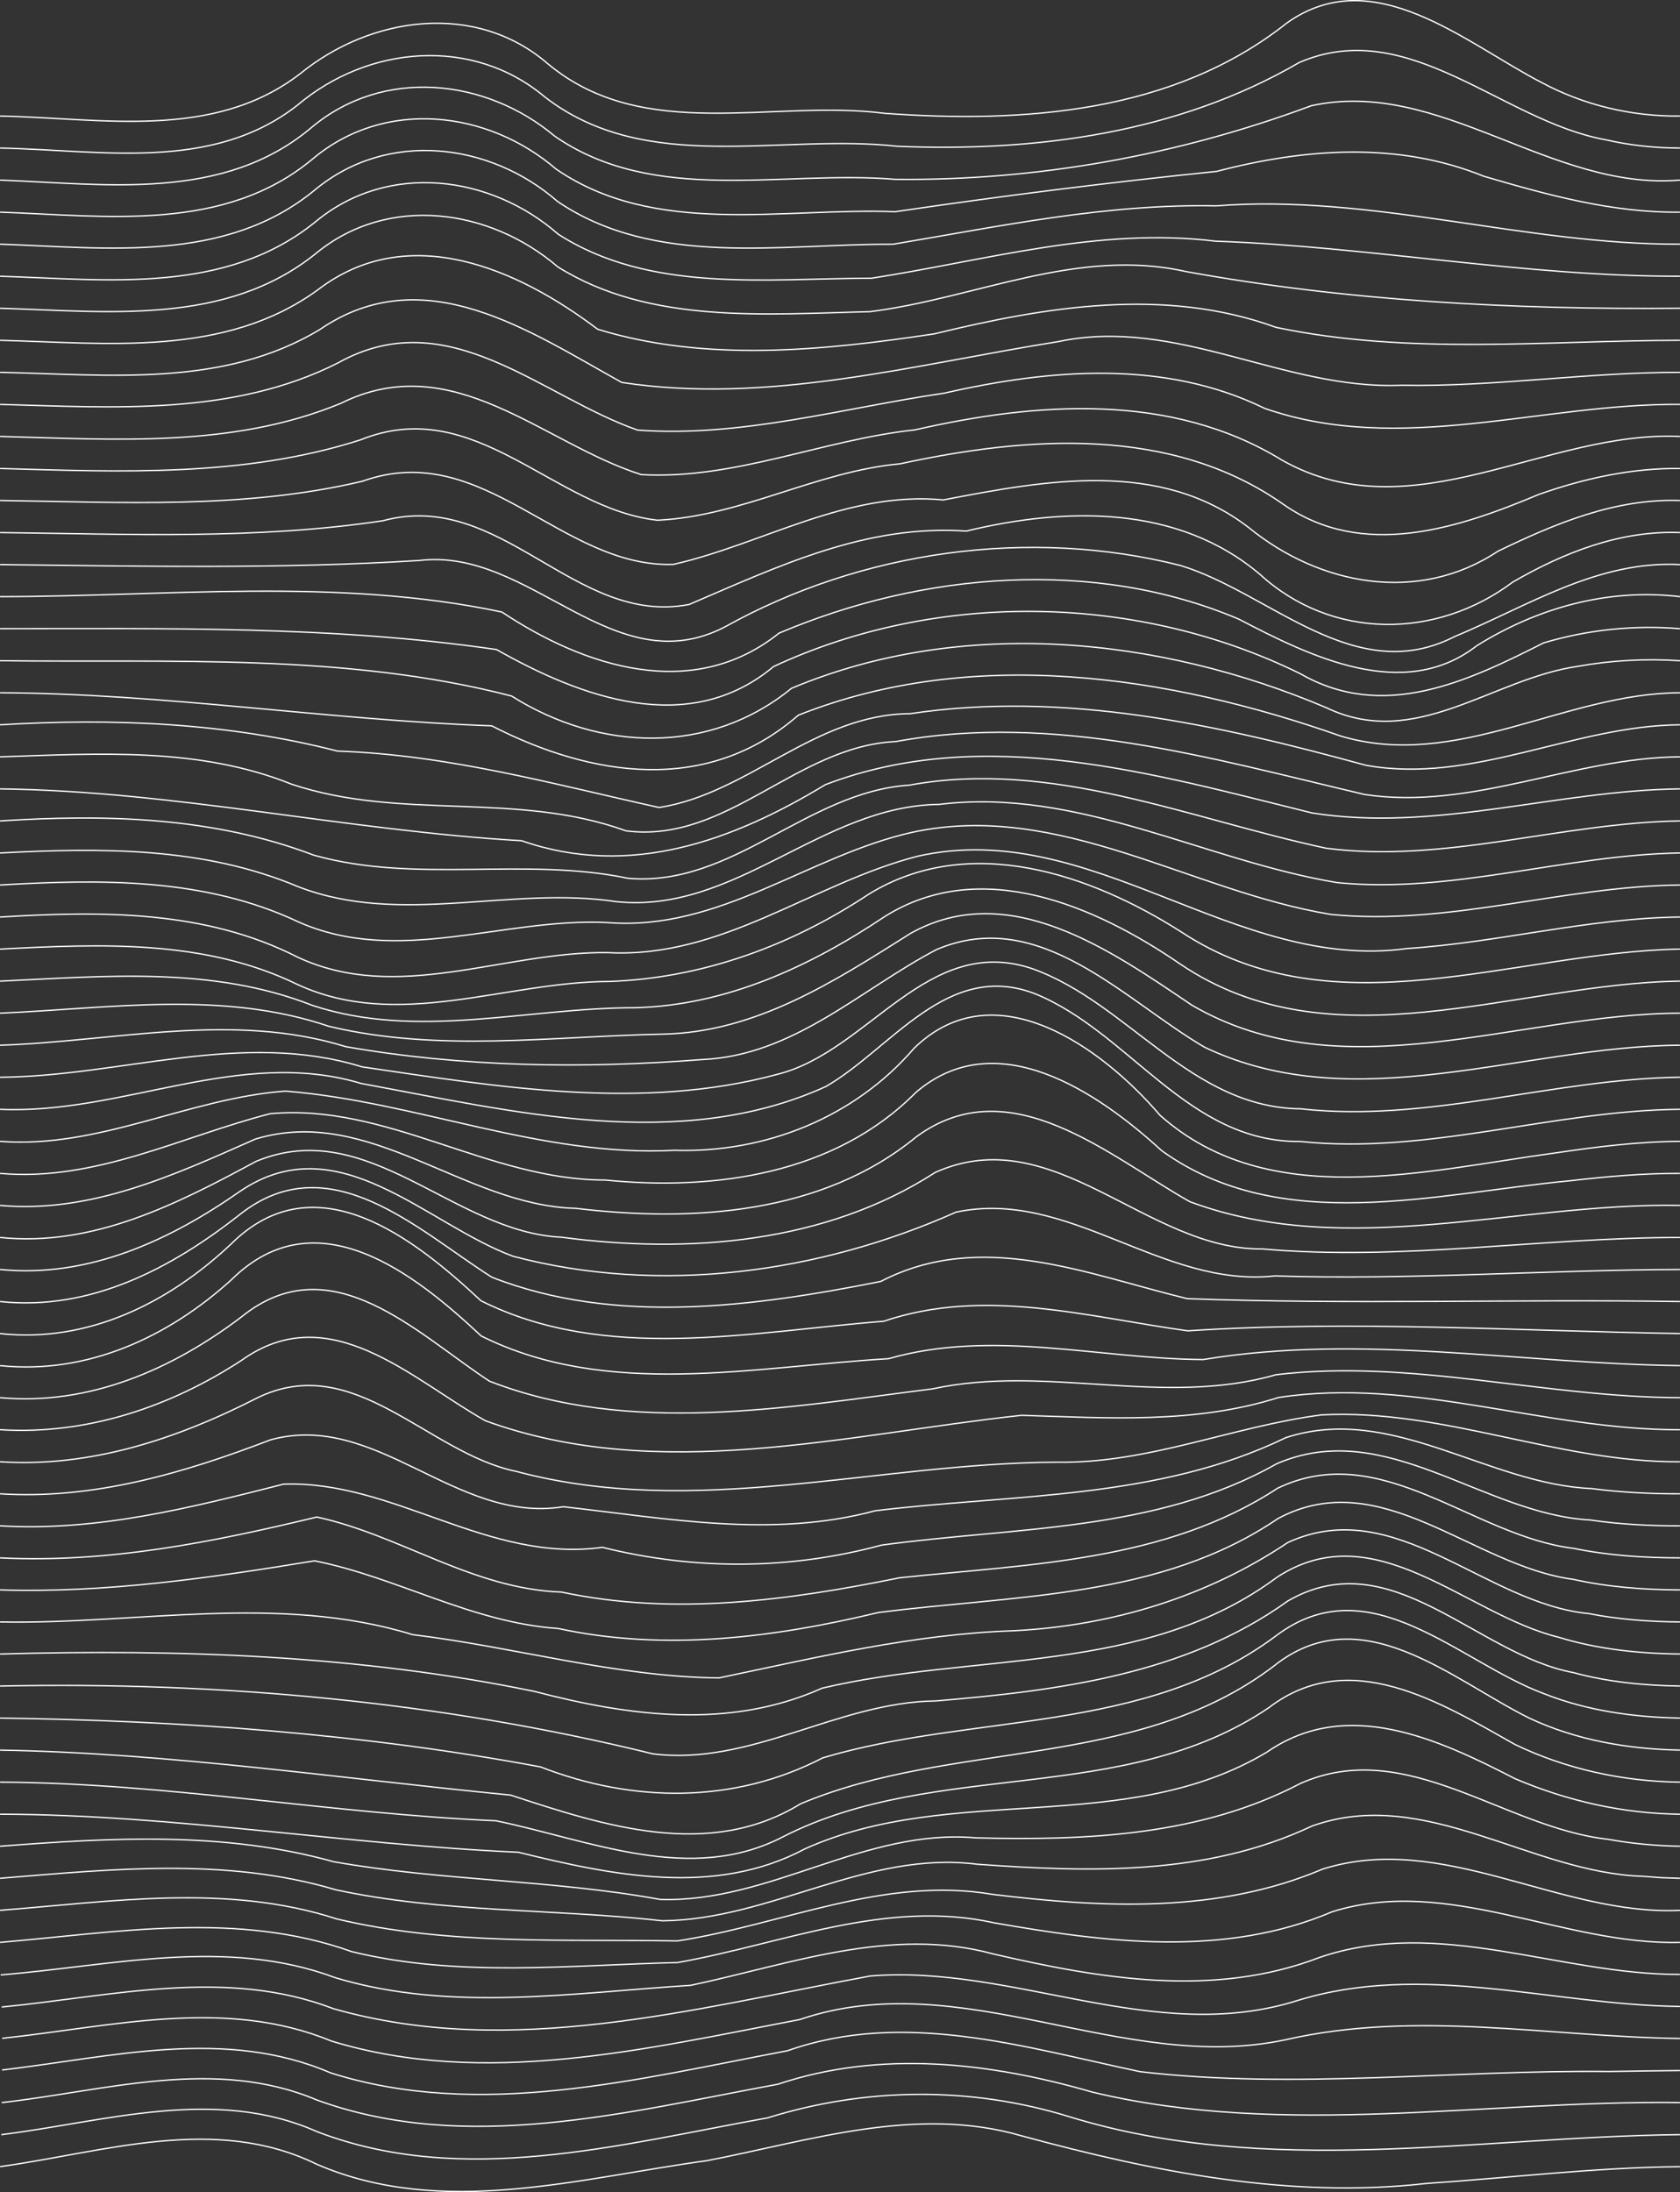 <?xml version="1.0" encoding="UTF-8" standalone="no"?>
<!-- Created with Inkscape (http://www.inkscape.org/) -->

<svg
   version="1.1"
   id="svg1"
   width="424.038"
   height="553.16"
   viewBox="0 0 424.038 553.16"
   xmlns="http://www.w3.org/2000/svg"
   xmlns:svg="http://www.w3.org/2000/svg">
  <rect x="0" y="0" width="424.038" height="553.16" fill="#333333" stroke="none"/>
  <defs
     id="defs1" />
  <g
     id="g1"
     transform="translate(-612.735,-483.994)">
    <g
       id="group-R5"
       transform="translate(0.802)">
      <g
         id="long-vertical-waves"
         transform="translate(174.742,431.245)">
        <title
           id="title589">long-vertical-waves</title>
        <path
           id="path64"
           d="m 437.209,82.028 c 25.463,0.501 53.737,6.235 75.683,-10.635 17.88,-14.581 44.377,-18.36 62.673,-2.472 24.243,20.112 56.615,8.781 84.956,12.429 35.025,2.543 72.869,-0.096 101.482,-22.798 21.871,-15.591 45.017,5.041 64.254,15 10.705,5.751 22.807,8.621 34.951,8.477"
           style="fill:none;stroke:#ffffff;stroke-width:0.333;stroke-linecap:butt;stroke-linejoin:miter;stroke-miterlimit:10;stroke-dasharray:none;stroke-opacity:1" />
        <path
           id="path65"
           d="m 437.209,90.112 c 25.259,0.472 53.402,6.131 75.054,-10.818 17.784,-15.069 44.187,-17.465 62.489,-2.043 25.716,19.829 59.277,9.102 88.928,12.409 34.925,1.458 70.803,-3.317 101.441,-21.135 27.597,-11.935 51.263,14.805 77.309,19.482 6.15,1.432 12.468,2.081 18.778,2.105"
           style="fill:none;stroke:#ffffff;stroke-width:0.333;stroke-linecap:butt;stroke-linejoin:miter;stroke-miterlimit:10;stroke-dasharray:none;stroke-opacity:1" />
        <path
           id="path66"
           d="m 437.209,98.194 c 26.667,0.979 56.319,5.507 78.558,-13.232 18.134,-15.265 44.002,-12.487 61.448,2.152 25.306,17.491 57.359,8.508 85.967,10.893 35.842,0.378 71.433,-6.106 104.984,-18.576 32.343,-7.118 60.451,21.538 93.043,18.763"
           style="fill:none;stroke:#ffffff;stroke-width:0.333;stroke-linecap:butt;stroke-linejoin:miter;stroke-miterlimit:10;stroke-dasharray:none;stroke-opacity:1" />
        <path
           id="path67"
           d="m 437.209,106.28 c 26.824,0.947 56.596,5.214 78.983,-13.492 18.188,-15.241 44.087,-12.209 61.358,2.625 25.069,17.222 57.157,9.671 85.569,10.761 26.968,-3.975 53.993,-7.409 81.133,-10.17 22.162,-5.794 45.682,-7.616 67.406,1.204 16.132,4.738 32.586,9.283 49.551,9.076"
           style="fill:none;stroke:#ffffff;stroke-width:0.333;stroke-linecap:butt;stroke-linejoin:miter;stroke-miterlimit:10;stroke-dasharray:none;stroke-opacity:1" />
        <path
           id="path68"
           d="m 437.209,114.366 c 27.002,0.907 56.897,4.915 79.483,-13.712 18.239,-15.141 44.132,-12.018 61.266,2.963 24.754,16.755 56.541,10.614 84.626,10.768 27.02,-4.543 53.938,-10.253 81.545,-9.689 39.425,-3.071 77.78,9.831 117.08,9.669"
           style="fill:none;stroke:#ffffff;stroke-width:0.333;stroke-linecap:butt;stroke-linejoin:miter;stroke-miterlimit:10;stroke-dasharray:none;stroke-opacity:1" />
        <path
           id="path69"
           d="m 437.209,122.45 c 27.086,0.855 57.027,4.686 79.729,-13.834 18.279,-15.079 44.071,-11.708 61.146,3.227 23.288,14.977 52.764,11.139 79.108,11.11 28.78,-4.46 57.318,-12.963 86.805,-9.349 39.187,1.387 77.946,8.933 117.212,8.849"
           style="fill:none;stroke:#ffffff;stroke-width:0.333;stroke-linecap:butt;stroke-linejoin:miter;stroke-miterlimit:10;stroke-dasharray:none;stroke-opacity:1" />
        <path
           id="path70"
           d="m 437.209,130.534 c 27.082,0.785 56.998,4.528 79.743,-13.854 18.308,-15.026 43.964,-11.259 61.059,3.433 23.237,14.524 52.489,11.894 78.724,11.284 26.638,-3.328 52.337,-16.286 79.7,-10.14 41.155,7.503 83.001,9.645 124.773,9.277"
           style="fill:none;stroke:#ffffff;stroke-width:0.333;stroke-linecap:butt;stroke-linejoin:miter;stroke-miterlimit:10;stroke-dasharray:none;stroke-opacity:1" />
        <path
           id="path71"
           d="m 437.209,138.62 c 27.106,0.683 56.62,4.306 80.087,-12.65 22.979,-17.689 50.641,-5.361 70.756,9.861 27.309,8.417 57.091,5.369 84.957,1.167 28.213,-6.864 58.118,-11.891 86.253,-1.645 33.551,7.069 67.991,3.324 101.946,3.267"
           style="fill:none;stroke:#ffffff;stroke-width:0.333;stroke-linecap:butt;stroke-linejoin:miter;stroke-miterlimit:10;stroke-dasharray:none;stroke-opacity:1" />
        <path
           id="path72"
           d="m 437.209,146.706 c 27.194,0.55 56.199,3.97 80.698,-10.797 26.352,-18.052 53.106,0.548 76.209,13.34 36.884,5.662 73.869,-4.528 110.157,-10.291 29.908,-6.378 56.988,12.27 86.654,11.008 23.484,0.438 46.807,-3.305 70.283,-3.26"
           style="fill:none;stroke:#ffffff;stroke-width:0.333;stroke-linecap:butt;stroke-linejoin:miter;stroke-miterlimit:10;stroke-dasharray:none;stroke-opacity:1" />
        <path
           id="path73"
           d="m 437.209,154.792 c 28.753,0.778 58.674,2.957 85.259,-10.447 27.835,-15.605 51.189,8.39 75.652,16.932 26.047,1.923 51.802,-5.57 77.446,-9.324 26.622,-6.081 55.533,-8.546 80.844,3.85 34.29,11.927 69.917,-1.296 104.799,-1.011"
           style="fill:none;stroke:#ffffff;stroke-width:0.333;stroke-linecap:butt;stroke-linejoin:miter;stroke-miterlimit:10;stroke-dasharray:none;stroke-opacity:1" />
        <path
           id="path74"
           d="m 437.209,162.878 c 28.891,0.751 58.617,2.969 86.017,-8.358 28.358,-14.065 50.989,10.132 75.825,17.989 23.512,1.328 45.841,-8.801 69.073,-11.285 30.695,-7.021 64.7,-9.548 92.696,7.664 32.887,18.507 66.409,-7.553 100.389,-6.009"
           style="fill:none;stroke:#ffffff;stroke-width:0.333;stroke-linecap:butt;stroke-linejoin:miter;stroke-miterlimit:10;stroke-dasharray:none;stroke-opacity:1" />
        <path
           id="path75"
           d="m 437.209,170.964 c 30.518,0.867 61.452,2.23 90.963,-7.218 28.993,-11.733 48.729,17.348 74.967,20.272 21.111,-0.975 40.14,-12.316 61.265,-14.235 32.113,-6.979 68.403,-9.676 96.732,10.239 20.003,14.001 44.09,6.055 64.405,-2.49 11.445,-4.054 23.477,-6.698 35.669,-6.57"
           style="fill:none;stroke:#ffffff;stroke-width:0.333;stroke-linecap:butt;stroke-linejoin:miter;stroke-miterlimit:10;stroke-dasharray:none;stroke-opacity:1" />
        <path
           id="path76"
           d="m 437.209,179.045 c 30.587,0.396 61.421,2.254 91.48,-4.868 30.423,-10.929 50.099,21.922 78.464,20.991 22.8,-5.21 43.628,-18.58 68.154,-16.273 25.6,-4.92 54.608,-10.388 77.117,7.019 17.87,14.543 42.738,19.283 62.831,5.937 14.414,-6.981 29.587,-13.356 45.953,-12.806"
           style="fill:none;stroke:#ffffff;stroke-width:0.333;stroke-linecap:butt;stroke-linejoin:miter;stroke-miterlimit:10;stroke-dasharray:none;stroke-opacity:1" />
        <path
           id="path77"
           d="m 437.209,187.132 c 32.269,0.375 64.588,1.845 96.633,-2.98 29.884,-8.113 48.484,26.734 77.299,21.124 22.385,-9.568 44.607,-20.289 69.947,-18.516 25.036,-6.057 53.364,-6.713 74.182,10.974 18.113,16.52 44.417,16.382 63.753,1.893 12.851,-7.436 27.075,-13.06 42.186,-12.494"
           style="fill:none;stroke:#ffffff;stroke-width:0.333;stroke-linecap:butt;stroke-linejoin:miter;stroke-miterlimit:10;stroke-dasharray:none;stroke-opacity:1" />
        <path
           id="path78"
           d="m 437.209,195.217 c 35.314,0.386 70.582,1.158 105.841,-1.039 28.026,-3.406 48.893,31.403 77.114,16.761 34.394,-19.179 76.79,-25.195 115.027,-15.483 22.633,6.905 43.93,30.857 69.153,17.923 18.407,-7.663 36.047,-19.246 56.866,-18.162"
           style="fill:none;stroke:#ffffff;stroke-width:0.333;stroke-linecap:butt;stroke-linejoin:miter;stroke-miterlimit:10;stroke-dasharray:none;stroke-opacity:1" />
        <path
           id="path79"
           d="m 437.209,203.301 c 42.172,-0.025 85.044,-4.931 126.66,3.883 20.886,13.892 48.166,22.76 69.949,5.332 36.044,-15.322 79.403,-19.101 116.034,-3.545 17.946,9.334 41.535,21.107 60.102,6.704 15.319,-9.552 33.147,-14.541 51.255,-12.374"
           style="fill:none;stroke:#ffffff;stroke-width:0.333;stroke-linecap:butt;stroke-linejoin:miter;stroke-miterlimit:10;stroke-dasharray:none;stroke-opacity:1" />
        <path
           id="path80"
           d="m 437.209,211.384 c 41.78,0.019 83.878,-0.787 125.306,5.27 21.353,12.091 48.51,22.201 69.938,4.282 41.424,-19.307 92.07,-18.378 133.051,1.87 20.909,11.995 42.135,1.879 61.285,-7.827 11.118,-3.331 22.854,-4.554 34.42,-3.589"
           style="fill:none;stroke:#ffffff;stroke-width:0.333;stroke-linecap:butt;stroke-linejoin:miter;stroke-miterlimit:10;stroke-dasharray:none;stroke-opacity:1" />
        <path
           id="path81"
           d="m 437.209,219.47 c 43.037,0.54 87.117,-1.974 129.101,8.91 22.245,14.014 49.912,14.981 70.678,-1.957 43.018,-18.042 92.774,-13.023 134.991,4.91 22.513,10.815 41.753,-7.303 63.419,-10.438 8.503,-1.526 17.192,-1.994 25.811,-1.423"
           style="fill:none;stroke:#ffffff;stroke-width:0.333;stroke-linecap:butt;stroke-linejoin:miter;stroke-miterlimit:10;stroke-dasharray:none;stroke-opacity:1" />
        <path
           id="path82"
           d="m 437.209,227.556 c 41.505,0.182 82.652,6.86 124.082,8.345 25.282,12.953 54.394,17.398 77.389,-2.678 43.944,-17.481 93.425,-10.068 136.872,5.246 29.31,8.773 56.655,-10.847 85.657,-10.907"
           style="fill:none;stroke:#ffffff;stroke-width:0.333;stroke-linecap:butt;stroke-linejoin:miter;stroke-miterlimit:10;stroke-dasharray:none;stroke-opacity:1" />
        <path
           id="path83"
           d="m 437.209,235.642 c 28.607,-1.726 57.287,-0.523 85.167,6.632 28.019,0.954 54.252,8.291 81.176,14.237 22.406,-3.457 39.373,-23.589 63.39,-23.676 38.837,-5.854 77.665,2.783 114.94,13.006 27.012,4.92 52.536,-10.028 79.327,-10.199"
           style="fill:none;stroke:#ffffff;stroke-width:0.333;stroke-linecap:butt;stroke-linejoin:miter;stroke-miterlimit:10;stroke-dasharray:none;stroke-opacity:1" />
        <path
           id="path84"
           d="m 437.209,243.728 c 24.758,-0.793 50.067,-2.558 73.59,6.904 27.842,9.282 56.467,1.688 84.418,11.77 25.429,3.274 43.046,-21.411 68.065,-22.528 40.01,-7.393 79.692,4.252 118.3,13.344 27.025,4.129 52.787,-9.315 79.627,-9.49"
           style="fill:none;stroke:#ffffff;stroke-width:0.333;stroke-linecap:butt;stroke-linejoin:miter;stroke-miterlimit:10;stroke-dasharray:none;stroke-opacity:1" />
        <path
           id="path85"
           d="m 437.209,251.812 c 44.193,0.539 87.597,10.541 131.648,13.084 27.339,9.556 53.379,-0.042 76.667,-14.152 40.137,-15.356 83.091,-2.663 122.83,7.144 31.136,4.912 61.811,-5.724 92.856,-6.076"
           style="fill:none;stroke:#ffffff;stroke-width:0.333;stroke-linecap:butt;stroke-linejoin:miter;stroke-miterlimit:10;stroke-dasharray:none;stroke-opacity:1" />
        <path
           id="path86"
           d="m 437.209,259.902 c 26.745,-1.727 53.829,-1.033 79.208,8.645 25.918,7.279 52.989,0.325 79.304,5.831 26.404,2.272 45.111,-21.814 70.95,-23.502 36.117,-6.637 70.681,8.518 105.245,15.912 30.018,3.888 59.401,-6.444 89.293,-6.892"
           style="fill:none;stroke:#ffffff;stroke-width:0.333;stroke-linecap:butt;stroke-linejoin:miter;stroke-miterlimit:10;stroke-dasharray:none;stroke-opacity:1" />
        <path
           id="path87"
           d="m 437.209,267.984 c 25.404,-1.333 51.365,-1.577 75.283,8.525 25.956,10.016 53.472,-0.289 80.241,3.753 30.109,3.155 51.813,-24.193 81.484,-24.532 35.115,-4.348 66.933,14.184 100.558,19.745 29.107,2.841 57.461,-7.017 86.434,-7.491"
           style="fill:none;stroke:#ffffff;stroke-width:0.333;stroke-linecap:butt;stroke-linejoin:miter;stroke-miterlimit:10;stroke-dasharray:none;stroke-opacity:1" />
        <path
           id="path88"
           d="m 437.209,276.065 c 25.462,-1.479 51.633,-1.86 75.289,9.307 25.193,11.2 51.834,-1.103 77.892,0.163 28.428,2.323 50.793,-16.921 77.125,-22.782 37.098,-8.017 70.358,15.012 105.674,20.747 29.629,2.923 58.515,-7.13 88.02,-7.436"
           style="fill:none;stroke:#ffffff;stroke-width:0.333;stroke-linecap:butt;stroke-linejoin:miter;stroke-miterlimit:10;stroke-dasharray:none;stroke-opacity:1" />
        <path
           id="path89"
           d="m 437.209,284.149 c 25.458,-1.538 51.714,-1.809 75.085,10.114 25.346,11.848 52.087,-1.505 78.337,-1.137 28.912,1.538 51.645,-17.526 78.222,-24.331 43.77,-9.872 79.984,29.323 123.487,23.297 23.088,-1.49 45.678,-7.675 68.869,-7.943"
           style="fill:none;stroke:#ffffff;stroke-width:0.333;stroke-linecap:butt;stroke-linejoin:miter;stroke-miterlimit:10;stroke-dasharray:none;stroke-opacity:1" />
        <path
           id="path90"
           d="m 437.209,292.237 c 25.323,-1.288 51.525,-2.52 75.034,8.913 25.463,11.786 52.424,-0.694 78.788,-0.745 23.577,-0.845 45.917,-9.076 65.455,-22.035 25.32,-15.561 55.911,-5.116 78.954,9.599 38.703,25.446 83.959,5.001 125.769,4.267"
           style="fill:none;stroke:#ffffff;stroke-width:0.333;stroke-linecap:butt;stroke-linejoin:miter;stroke-miterlimit:10;stroke-dasharray:none;stroke-opacity:1" />
        <path
           id="path91"
           d="m 437.209,300.324 c 26.422,-1.226 53.558,-3.831 78.838,6.123 26.54,8.767 54.346,0.544 81.523,0.585 23.043,-0.618 44.094,-10.422 62.921,-23.001 24.333,-15.289 53.24,-2.658 74.527,11.94 38.497,26.011 84.379,4.934 126.192,4.35"
           style="fill:none;stroke:#ffffff;stroke-width:0.333;stroke-linecap:butt;stroke-linejoin:miter;stroke-miterlimit:10;stroke-dasharray:none;stroke-opacity:1" />
        <path
           id="path92"
           d="m 437.209,308.409 c 27.695,-1.181 55.991,-5.842 82.978,3.306 27.567,6.638 56.246,2.537 84.278,1.983 23.572,-0.435 43.429,-13.383 62.613,-25.462 24.935,-13.861 50.636,4.481 70.939,18.148 38.228,22.24 82.518,2.144 123.191,2.025"
           style="fill:none;stroke:#ffffff;stroke-width:0.333;stroke-linecap:butt;stroke-linejoin:miter;stroke-miterlimit:10;stroke-dasharray:none;stroke-opacity:1" />
        <path
           id="path93"
           d="m 437.209,316.496 c 29.103,-0.952 58.586,-8.524 87.284,0.369 29.556,5.18 60.104,5.584 89.993,3.241 23.043,-1.019 39.823,-17.635 59.067,-27.74 26.01,-11.092 47.247,12.692 67.676,24.631 38.161,18.182 80.292,-0.278 119.98,-0.506"
           style="fill:none;stroke:#ffffff;stroke-width:0.333;stroke-linecap:butt;stroke-linejoin:miter;stroke-miterlimit:10;stroke-dasharray:none;stroke-opacity:1" />
        <path
           id="path94"
           d="m 437.209,324.578 c 30.568,-0.211 61.042,-11.997 91.385,-2.618 34.41,5.056 70.612,11.141 104.829,1.874 23.02,-5.745 37.817,-35.66 64.39,-26.63 24.215,8.703 39.925,35.092 67.724,35.34 32.196,3.583 63.622,-7.569 95.673,-7.969"
           style="fill:none;stroke:#ffffff;stroke-width:0.333;stroke-linecap:butt;stroke-linejoin:miter;stroke-miterlimit:10;stroke-dasharray:none;stroke-opacity:1" />
        <path
           id="path95"
           d="m 437.209,332.664 c 30.822,1.4 60.46,-15.763 91.177,-6.51 38.145,7.009 80.235,17.609 117.263,0.76 16.592,-9.564 30.688,-31.981 52.85,-23.382 23.866,9.727 38.536,37.59 66.922,37.252 32.246,3.386 63.683,-7.824 95.788,-8.12"
           style="fill:none;stroke:#ffffff;stroke-width:0.333;stroke-linecap:butt;stroke-linejoin:miter;stroke-miterlimit:10;stroke-dasharray:none;stroke-opacity:1" />
        <path
           id="path96"
           d="m 437.209,340.749 c 25,1.918 47.657,-10.902 72.014,-12.675 33.003,2.603 64.558,16.732 98.182,14.938 22.929,0.71 45.444,-8.252 60.505,-25.755 20.41,-19.92 47.513,-0.111 62.077,16.916 27.48,24.483 66.949,13.923 99.648,9.522 10.458,-1.553 20.987,-2.892 31.575,-2.944"
           style="fill:none;stroke:#ffffff;stroke-width:0.333;stroke-linecap:butt;stroke-linejoin:miter;stroke-miterlimit:10;stroke-dasharray:none;stroke-opacity:1" />
        <path
           id="path97"
           d="m 437.209,348.833 c 24.044,2.142 45.677,-9.286 68.166,-15.057 29.409,-2.727 55.251,16.8 84.641,16.742 27.618,2.764 57.945,-1.507 78.306,-22.081 20.379,-17.535 46.004,-0.056 62.079,14.661 30.045,21.654 69.091,10.803 102.973,7.609 9.239,-1.07 18.525,-1.905 27.834,-1.874"
           style="fill:none;stroke:#ffffff;stroke-width:0.333;stroke-linecap:butt;stroke-linejoin:miter;stroke-miterlimit:10;stroke-dasharray:none;stroke-opacity:1" />
        <path
           id="path98"
           d="m 437.209,356.916 c 23.014,2.073 44.056,-7.726 64.445,-16.74 28.837,-8.742 52.623,16.8 80.911,17.482 29.383,3.528 62.062,1.526 85.902,-18.049 23.751,-17.441 48.648,4.902 69.073,16.382 39.671,14.748 82.768,0.17 123.669,0.925"
           style="fill:none;stroke:#ffffff;stroke-width:0.333;stroke-linecap:butt;stroke-linejoin:miter;stroke-miterlimit:10;stroke-dasharray:none;stroke-opacity:1" />
        <path
           id="path99"
           d="m 437.209,365.001 c 23.535,2.435 44.668,-8.439 64.623,-19.201 28.256,-11.737 49.825,17.905 77.137,19.146 31.976,4.259 66.562,1.536 94.28,-16.354 29.878,-13.397 53.358,19.625 82.536,19.303 35.164,3.118 70.269,-2.872 105.424,-2.894"
           style="fill:none;stroke:#ffffff;stroke-width:0.333;stroke-linecap:butt;stroke-linejoin:miter;stroke-miterlimit:10;stroke-dasharray:none;stroke-opacity:1" />
        <path
           id="path100"
           d="m 437.209,373.085 c 22.303,2.198 42.794,-7.309 60.593,-19.746 24.73,-16.791 46.87,8.271 68.882,16.408 36.991,9.791 77.193,4.283 111.818,-11.137 28.467,-6.023 51.939,19.219 80.477,16.097 34.088,1.085 68.148,-1.516 102.23,-1.622"
           style="fill:none;stroke:#ffffff;stroke-width:0.333;stroke-linecap:butt;stroke-linejoin:miter;stroke-miterlimit:10;stroke-dasharray:none;stroke-opacity:1" />
        <path
           id="path101"
           d="m 437.209,381.169 c 22.823,2.438 43.276,-8.376 60.605,-22.031 22.64,-17.764 44.826,4.068 63.536,15.903 31.186,12.217 66.162,7.406 98.138,1.065 25.406,-13.192 52.05,-1.802 77.358,4.339 41.343,1.52 82.934,0.089 124.363,0.725"
           style="fill:none;stroke:#ffffff;stroke-width:0.333;stroke-linecap:butt;stroke-linejoin:miter;stroke-miterlimit:10;stroke-dasharray:none;stroke-opacity:1" />
        <path
           id="path102"
           d="m 437.209,389.253 c 22.191,2.428 42.497,-7.71 58.274,-22.565 21.354,-21.27 46.312,-1.375 63.102,14.285 31.491,15.759 68.136,7.825 101.674,5.172 25.458,-8.623 51.275,-1.104 76.727,2.417 41.405,-2.715 82.783,0.022 124.223,0.69"
           style="fill:none;stroke:#ffffff;stroke-width:0.333;stroke-linecap:butt;stroke-linejoin:miter;stroke-miterlimit:10;stroke-dasharray:none;stroke-opacity:1" />
        <path
           id="path103"
           d="m 437.209,397.338 c 21.987,2.305 42.421,-7.167 58.397,-21.671 21.413,-21.171 46.238,-1.55 63.034,14.187 31.864,15.912 68.828,7.75 102.812,5.741 26.334,-7.53 52.91,0.052 79.436,0.215 40.042,-6.641 80.18,1.071 120.322,1.529"
           style="fill:none;stroke:#ffffff;stroke-width:0.333;stroke-linecap:butt;stroke-linejoin:miter;stroke-miterlimit:10;stroke-dasharray:none;stroke-opacity:1" />
        <path
           id="path104"
           d="m 437.209,405.426 c 22.439,2.046 43.355,-7.086 60.894,-20.352 22.604,-18.351 44.232,4.159 62.642,16.2 35.616,13.826 75.124,6.569 111.871,1.927 28.706,-6.219 58.104,4.65 86.651,-3.564 34.139,-4.08 67.871,5.736 101.942,5.788"
           style="fill:none;stroke:#ffffff;stroke-width:0.333;stroke-linecap:butt;stroke-linejoin:miter;stroke-miterlimit:10;stroke-dasharray:none;stroke-opacity:1" />
        <path
           id="path105"
           d="m 437.209,413.514 c 21.812,1.349 42.837,-5.697 60.952,-17.507 22.207,-15.902 42.901,4.754 61.543,15.245 43.714,15.944 90.88,3.466 135.342,-1.374 21.757,0.691 43.787,2.2 64.879,-4.496 34.079,-5.196 67.324,8.284 101.283,8.132"
           style="fill:none;stroke:#ffffff;stroke-width:0.333;stroke-linecap:butt;stroke-linejoin:miter;stroke-miterlimit:10;stroke-dasharray:none;stroke-opacity:1" />
        <path
           id="path106"
           d="m 437.209,421.6 c 22.875,1.489 44.719,-5.799 64.803,-16.062 24.551,-12.092 43.035,13.884 65.499,18.499 45.097,12.066 90.961,-2.148 136.475,-2.327 23.03,0.38 44.359,-9.03 66.777,-11.94 30.73,-1.601 59.803,12.054 90.447,11.83"
           style="fill:none;stroke:#ffffff;stroke-width:0.333;stroke-linecap:butt;stroke-linejoin:miter;stroke-miterlimit:10;stroke-dasharray:none;stroke-opacity:1" />
        <path
           id="path107"
           d="m 437.209,429.686 c 23.699,1.502 46.471,-5.276 68.308,-13.631 26.74,-7.308 46.767,21.284 73.859,16.891 26.126,2.927 52.673,8.029 78.688,1.023 34.844,-4.247 71.318,-2.759 103.695,-18.459 26.692,-8.696 50.812,11.757 77.211,12.86 7.371,0.959 14.809,1.331 22.238,1.317"
           style="fill:none;stroke:#ffffff;stroke-width:0.333;stroke-linecap:butt;stroke-linejoin:miter;stroke-miterlimit:10;stroke-dasharray:none;stroke-opacity:1" />
        <path
           id="path108"
           d="m 437.209,437.768 c 24.453,1.466 48.147,-4.568 71.573,-10.52 27.879,-0.961 51.546,19.962 80.465,15.946 23.257,5.802 47.308,5.702 70.445,-0.557 33.572,-4.612 69.249,-3.3 99.689,-20.507 27.485,-11.948 52.033,12.697 79.194,14.167 7.49,1.105 15.069,1.489 22.635,1.474"
           style="fill:none;stroke:#ffffff;stroke-width:0.333;stroke-linecap:butt;stroke-linejoin:miter;stroke-miterlimit:10;stroke-dasharray:none;stroke-opacity:1" />
        <path
           id="path109"
           d="m 437.209,445.853 c 27.172,1.366 53.737,-3.979 79.956,-10.304 21.238,4.625 39.178,18.128 61.769,18.939 28.415,6.066 57.276,2.082 85.321,-3.608 32.507,-3.449 67.078,-4.036 95.398,-22.598 26.171,-12.582 49.277,12.101 74.687,15.165 8.831,1.813 17.868,2.402 26.869,2.406"
           style="fill:none;stroke:#ffffff;stroke-width:0.333;stroke-linecap:butt;stroke-linejoin:miter;stroke-miterlimit:10;stroke-dasharray:none;stroke-opacity:1" />
        <path
           id="path110"
           d="m 437.209,453.94 c 26.702,0.824 53.114,-3.035 79.367,-7.343 20.99,4.174 39.644,15.589 61.513,17.077 26.906,5.824 54.36,2.325 80.769,-4.022 34.227,-4.429 71.149,-3.479 100.904,-23.725 26.012,-13.919 49.167,11.995 74.447,15.332 8.854,1.967 17.945,2.648 26.999,2.681"
           style="fill:none;stroke:#ffffff;stroke-width:0.333;stroke-linecap:butt;stroke-linejoin:miter;stroke-miterlimit:10;stroke-dasharray:none;stroke-opacity:1" />
        <path
           id="path111"
           d="m 437.209,462.022 c 34.77,0.659 70.085,-7.255 104.15,3.207 25.798,3.129 51.306,10.667 77.323,10.916 24.6,-5.146 49.137,-11.074 74.446,-11.905 24.616,-1.253 48.598,-8.514 69.112,-22.261 27.089,-12.471 49.662,15.44 75.983,17.933 7.565,1.49 15.285,2.047 22.985,2.111"
           style="fill:none;stroke:#ffffff;stroke-width:0.333;stroke-linecap:butt;stroke-linejoin:miter;stroke-miterlimit:10;stroke-dasharray:none;stroke-opacity:1" />
        <path
           id="path112"
           d="m 437.209,470.112 c 45.175,-1.256 90.502,0.264 134.89,9.443 23.954,6.26 49.206,9.67 72.597,-0.823 38.309,-9.1 81.508,-3.173 114.872,-28.031 24.785,-16.135 47.548,9.416 70.991,15.172 9.912,3.046 20.315,4.137 30.651,4.235"
           style="fill:none;stroke:#ffffff;stroke-width:0.333;stroke-linecap:butt;stroke-linejoin:miter;stroke-miterlimit:10;stroke-dasharray:none;stroke-opacity:1" />
        <path
           id="path113"
           d="m 437.209,478.194 c 55.376,-1.144 110.895,3.855 164.74,17.102 24.768,3.131 46.733,-13.077 71.426,-13.34 30.912,-2.607 62.97,-6.634 88.894,-25.243 26.055,-15.05 47.521,13.532 72.078,18.096 8.741,2.385 17.825,3.249 26.861,3.385"
           style="fill:none;stroke:#ffffff;stroke-width:0.333;stroke-linecap:butt;stroke-linejoin:miter;stroke-miterlimit:10;stroke-dasharray:none;stroke-opacity:1" />
        <path
           id="path114"
           d="m 437.209,486.278 c 45.64,0.625 91.54,3.93 136.41,12.321 23.327,9.082 48.774,9.364 71.243,-2.287 37.86,-11.311 81.109,-5.92 114.379,-30.774 23.597,-17.864 46.004,6.53 67.603,14.563 10.909,4.335 22.685,5.963 34.365,6.178"
           style="fill:none;stroke:#ffffff;stroke-width:0.333;stroke-linecap:butt;stroke-linejoin:miter;stroke-miterlimit:10;stroke-dasharray:none;stroke-opacity:1" />
        <path
           id="path115"
           d="m 437.209,494.36 c 43.144,0.767 86.021,7.184 128.866,11.352 23.564,7.745 50.054,16.408 73.174,2.204 38.51,-16.234 84.635,-8.379 119.4,-34.717 22.003,-17.64 44.74,3.252 64.519,13.08 11.866,5.581 25.002,7.845 38.041,8.081"
           style="fill:none;stroke:#ffffff;stroke-width:0.333;stroke-linecap:butt;stroke-linejoin:miter;stroke-miterlimit:10;stroke-dasharray:none;stroke-opacity:1" />
        <path
           id="path116"
           d="m 437.209,502.448 c 41.918,0.184 83.344,7.928 125.167,9.743 23.692,4.881 49.184,16.275 72.682,3.92 38.51,-19.54 85.785,-7.628 122.391,-32.457 20.427,-15.625 43.4,-1.255 62.12,9.281 12.967,6.255 27.268,9.332 41.639,9.513"
           style="fill:none;stroke:#ffffff;stroke-width:0.333;stroke-linecap:butt;stroke-linejoin:miter;stroke-miterlimit:10;stroke-dasharray:none;stroke-opacity:1" />
        <path
           id="path117"
           d="m 437.209,510.533 c 43.784,0.09 87.152,7.657 130.826,9.603 23.701,5.827 49.528,11.285 72.352,-0.872 37.015,-16.68 80.891,-3.031 116.555,-24.379 20.287,-14.083 43.361,-3.23 62.615,6.671 13.16,5.622 27.318,8.836 41.652,8.98"
           style="fill:none;stroke:#ffffff;stroke-width:0.333;stroke-linecap:butt;stroke-linejoin:miter;stroke-miterlimit:10;stroke-dasharray:none;stroke-opacity:1" />
        <path
           id="path118"
           d="m 437.209,518.618 c 28.134,-2.173 56.652,-3.784 84.201,3.909 27.282,4.846 55.115,4.53 82.415,9.517 27.636,0.888 51.634,-18.021 79.659,-15.543 27.924,0.709 56.65,-0.492 81.951,-13.732 26.767,-11.886 51.423,11.224 77.599,14.089 5.995,1.091 12.083,1.656 18.174,1.762"
           style="fill:none;stroke:#ffffff;stroke-width:0.333;stroke-linecap:butt;stroke-linejoin:miter;stroke-miterlimit:10;stroke-dasharray:none;stroke-opacity:1" />
        <path
           id="path119"
           d="m 437.209,526.705 c 28.237,-2.294 56.981,-5.342 84.665,2.886 27.101,5.857 55.056,4.761 82.513,7.838 27.305,-0.253 51.593,-17.815 79.435,-14.271 28.482,2.059 57.981,2.89 84.47,-9.613 28.536,-10.284 55.291,11.842 83.686,12.66 l 4.526,0.342 4.703,0.159"
           style="fill:none;stroke:#ffffff;stroke-width:0.333;stroke-linecap:butt;stroke-linejoin:miter;stroke-miterlimit:10;stroke-dasharray:none;stroke-opacity:1" />
        <path
           id="path120"
           d="m 437.209,534.788 c 28.293,-2.192 57.215,-6.823 84.933,2.159 28.089,6.732 57.374,5.072 86.016,5.565 26.535,-4.071 52.113,-16.452 79.603,-11.741 27.837,3.398 56.791,4.842 83.205,-6.362 30.237,-9.623 59.818,11.824 90.243,10.384"
           style="fill:none;stroke:#ffffff;stroke-width:0.333;stroke-linecap:butt;stroke-linejoin:miter;stroke-miterlimit:10;stroke-dasharray:none;stroke-opacity:1" />
        <path
           id="path121"
           d="m 437.209,542.875 c 29.567,-2.516 59.882,-8.02 88.737,2.329 26.879,6.591 54.969,3.415 82.317,2.757 26.413,-4.692 52.485,-16.069 79.804,-10.025 28.274,4.946 58.123,8.844 85.4,-2.795 29.252,-9.178 58.362,8.516 87.742,7.733"
           style="fill:none;stroke:#ffffff;stroke-width:0.333;stroke-linecap:butt;stroke-linejoin:miter;stroke-miterlimit:10;stroke-dasharray:none;stroke-opacity:1" />
        <path
           id="path122"
           d="m 437.361,551.086 c 28.078,-2.287 56.965,-9.575 84.448,0.7 29.113,8.774 59.98,3.803 89.716,1.932 25.08,-5.299 50.483,-14.957 76.355,-7.924 26.992,6.248 55.667,11.171 82.397,0.876 30.128,-10.297 60.553,4.403 90.932,4.293"
           style="fill:none;stroke:#ffffff;stroke-width:0.333;stroke-linecap:butt;stroke-linejoin:miter;stroke-miterlimit:10;stroke-dasharray:none;stroke-opacity:1" />
        <path
           id="path123"
           d="m 437.627,559.189 c 27.827,-2.686 56.517,-10.046 83.767,0.435 44.671,12.746 91.152,-0.075 135.436,-8.264 36.201,-2.946 71.572,17.538 107.685,6.242 31.966,-9.949 64.362,1.102 96.694,1.442"
           style="fill:none;stroke:#ffffff;stroke-width:0.333;stroke-linecap:butt;stroke-linejoin:miter;stroke-miterlimit:10;stroke-dasharray:none;stroke-opacity:1" />
        <path
           id="path124"
           d="m 437.731,567.086 c 27.592,-2.915 56.177,-10.424 83.092,0.683 38.674,11.85 79.611,1.936 118.211,-5.412 40.965,-14 81.295,13.911 122.595,5.098 33.006,-7.566 66.302,-0.785 99.58,-0.323"
           style="fill:none;stroke:#ffffff;stroke-width:0.333;stroke-linecap:butt;stroke-linejoin:miter;stroke-miterlimit:10;stroke-dasharray:none;stroke-opacity:1" />
        <path
           id="path125"
           d="m 437.709,575.082 c 27.529,-3.219 56.136,-10.824 82.94,0.728 37.719,11.96 77.693,1.493 115.356,-5.602 29.467,-10.415 59.862,-0.841 89.009,5.302 39.242,4.557 78.941,-0.495 118.365,-0.052 5.943,-0.102 11.886,-0.185 17.83,-0.242"
           style="fill:none;stroke:#ffffff;stroke-width:0.333;stroke-linecap:butt;stroke-linejoin:miter;stroke-miterlimit:10;stroke-dasharray:none;stroke-opacity:1" />
        <path
           id="path126"
           d="m 437.643,583.306 c 26.35,-2.974 53.695,-11.551 79.518,-0.66 37.759,13.756 78.351,3.02 116.378,-3.977 25.973,-8.696 53.531,-5.495 79.343,1.983 48.503,11.667 99.1,2.009 148.328,2.651"
           style="fill:none;stroke:#ffffff;stroke-width:0.333;stroke-linecap:butt;stroke-linejoin:miter;stroke-miterlimit:10;stroke-dasharray:none;stroke-opacity:1" />
        <path
           id="path127"
           d="m 437.507,591.399 c 26.386,-3.275 53.879,-12.21 79.702,-0.763 36.778,14.162 76.555,3.198 113.734,-3.478 24.79,-7.736 51.221,-7.971 76.078,-0.314 50.269,15.509 102.825,5.109 154.189,4.545"
           style="fill:none;stroke:#ffffff;stroke-width:0.333;stroke-linecap:butt;stroke-linejoin:miter;stroke-miterlimit:10;stroke-dasharray:none;stroke-opacity:1" />
        <path
           id="path128"
           d="m 437.217,599.466 c 26.42,-3.671 54.203,-13.193 79.913,-0.611 31.539,13.656 66.135,3.533 98.545,-0.904 26.125,-5.058 52.791,-13.997 79.428,-6.241 33.245,9.02 67.512,15.944 102.135,11.997 21.322,-1.432 42.58,-4.042 63.972,-4.234"
           style="fill:none;stroke:#ffffff;stroke-width:0.333;stroke-linecap:butt;stroke-linejoin:miter;stroke-miterlimit:10;stroke-dasharray:none;stroke-opacity:1" />
      </g>
    </g>
  </g>
</svg>
